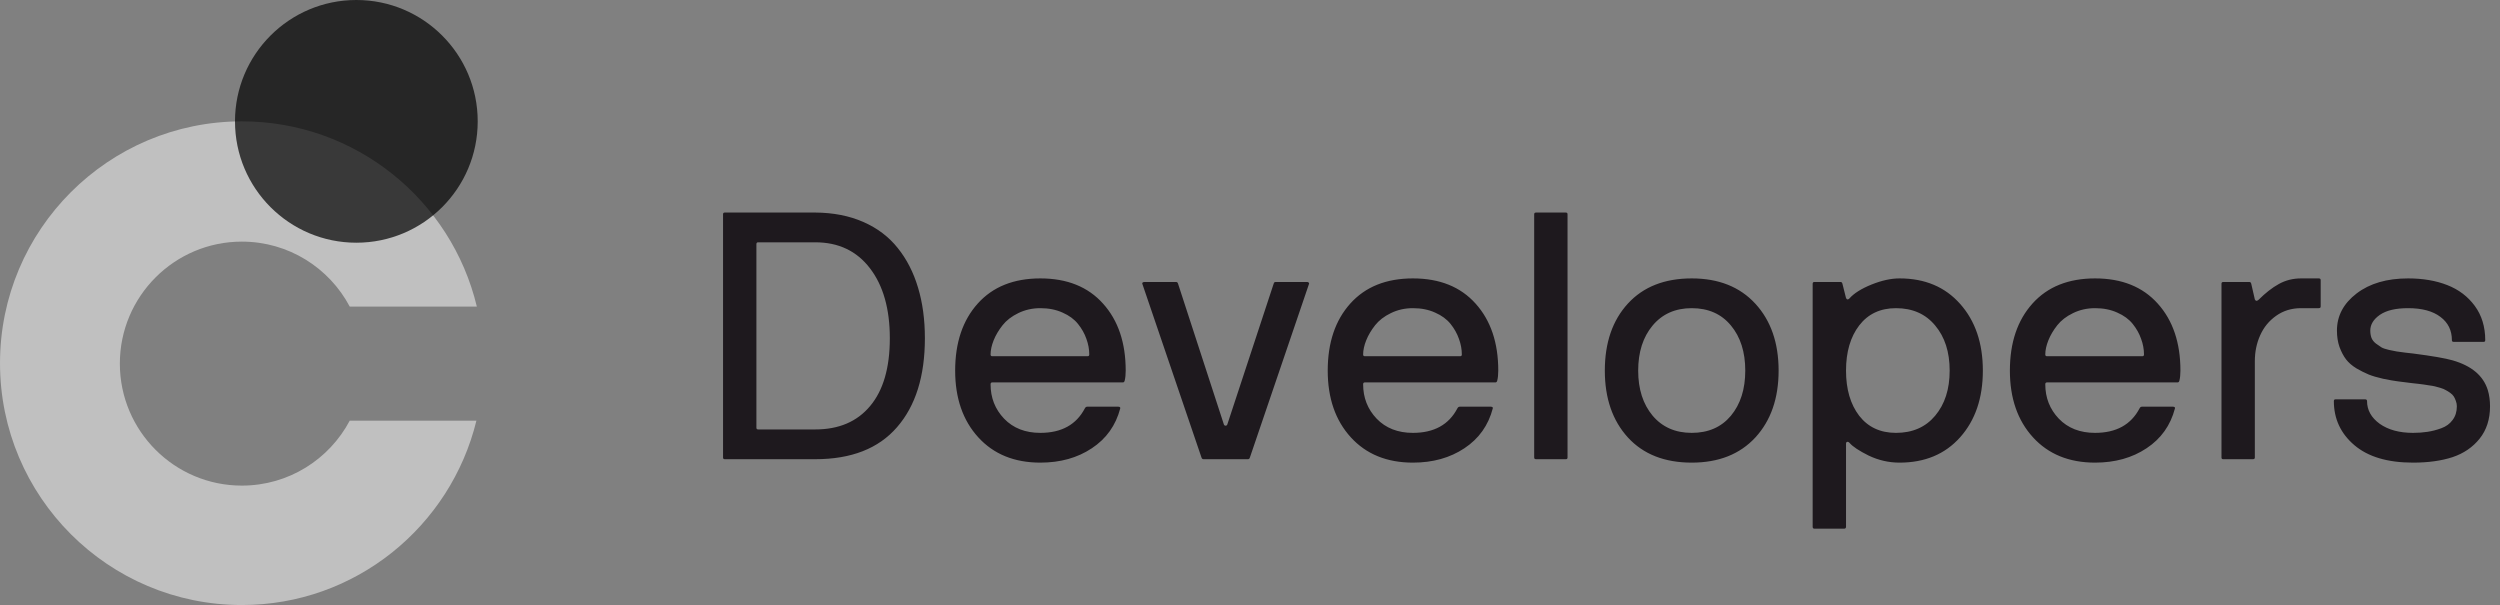 <svg width="157" height="38" viewBox="0 0 157 38" fill="none" xmlns="http://www.w3.org/2000/svg">
<rect x="0" y="0" width="157" height="38" fill="#808080" stroke="none"/>
<path d="M45.407 28.731V13.455C45.407 13.384 45.443 13.348 45.515 13.348H51.197C52.329 13.355 53.335 13.552 54.216 13.939C55.097 14.325 55.816 14.87 56.375 15.572C56.941 16.273 57.367 17.104 57.653 18.064C57.94 19.016 58.083 20.076 58.083 21.243C58.083 23.628 57.499 25.49 56.332 26.829C55.172 28.169 53.46 28.838 51.197 28.838H45.515C45.443 28.838 45.407 28.802 45.407 28.731ZM47.502 26.862C47.502 26.933 47.538 26.969 47.609 26.969H51.197C52.68 26.969 53.829 26.478 54.645 25.497C55.469 24.516 55.881 23.098 55.881 21.243C55.881 19.396 55.465 17.931 54.635 16.85C53.804 15.761 52.658 15.217 51.197 15.217H47.609C47.538 15.217 47.502 15.256 47.502 15.335V26.862ZM59.984 23.274C59.984 21.519 60.457 20.116 61.402 19.063C62.348 18.01 63.658 17.484 65.334 17.484C67.017 17.484 68.331 18.014 69.276 19.073C70.222 20.126 70.694 21.526 70.694 23.274C70.694 23.524 70.673 23.736 70.63 23.907C70.608 23.979 70.573 24.015 70.522 24.015H62.315C62.244 24.015 62.208 24.054 62.208 24.133C62.208 24.978 62.491 25.698 63.057 26.292C63.63 26.887 64.389 27.184 65.334 27.184C66.659 27.184 67.59 26.672 68.127 25.648C68.163 25.576 68.213 25.54 68.277 25.54H70.232C70.254 25.54 70.275 25.544 70.297 25.551C70.318 25.558 70.333 25.569 70.34 25.583C70.354 25.598 70.358 25.619 70.351 25.648C70.071 26.715 69.477 27.549 68.567 28.151C67.665 28.752 66.587 29.053 65.334 29.053C63.701 29.053 62.401 28.523 61.435 27.463C60.468 26.403 59.984 25.007 59.984 23.274ZM62.208 22.264C62.208 22.335 62.244 22.371 62.315 22.371H68.299C68.37 22.371 68.406 22.335 68.406 22.264C68.406 21.934 68.345 21.605 68.224 21.276C68.109 20.946 67.934 20.635 67.697 20.341C67.461 20.047 67.139 19.811 66.731 19.632C66.322 19.446 65.857 19.353 65.334 19.353C64.833 19.353 64.371 19.457 63.948 19.664C63.533 19.865 63.203 20.119 62.96 20.427C62.717 20.735 62.53 21.05 62.401 21.372C62.273 21.695 62.208 21.992 62.208 22.264ZM71.736 17.817C71.729 17.788 71.733 17.767 71.747 17.752C71.761 17.738 71.779 17.727 71.801 17.72C71.822 17.713 71.844 17.709 71.865 17.709H73.863C73.921 17.709 73.96 17.745 73.981 17.817L76.86 26.657C76.882 26.708 76.918 26.733 76.968 26.733C77.018 26.733 77.054 26.708 77.075 26.657L79.986 17.817C80.008 17.745 80.044 17.709 80.094 17.709H82.092C82.128 17.709 82.156 17.72 82.178 17.741C82.206 17.763 82.217 17.788 82.21 17.817L78.493 28.731C78.472 28.802 78.432 28.838 78.375 28.838H75.582C75.518 28.838 75.475 28.802 75.453 28.731L71.736 17.817ZM83.381 23.274C83.381 21.519 83.853 20.116 84.799 19.063C85.744 18.01 87.055 17.484 88.731 17.484C90.413 17.484 91.728 18.014 92.673 19.073C93.618 20.126 94.091 21.526 94.091 23.274C94.091 23.524 94.069 23.736 94.026 23.907C94.005 23.979 93.969 24.015 93.919 24.015H85.712C85.64 24.015 85.605 24.054 85.605 24.133C85.605 24.978 85.887 25.698 86.453 26.292C87.026 26.887 87.785 27.184 88.731 27.184C90.055 27.184 90.986 26.672 91.523 25.648C91.559 25.576 91.609 25.54 91.674 25.54H93.629C93.65 25.54 93.672 25.544 93.693 25.551C93.715 25.558 93.729 25.569 93.736 25.583C93.751 25.598 93.754 25.619 93.747 25.648C93.468 26.715 92.873 27.549 91.964 28.151C91.061 28.752 89.984 29.053 88.731 29.053C87.098 29.053 85.798 28.523 84.831 27.463C83.864 26.403 83.381 25.007 83.381 23.274ZM85.605 22.264C85.605 22.335 85.64 22.371 85.712 22.371H91.695C91.767 22.371 91.803 22.335 91.803 22.264C91.803 21.934 91.742 21.605 91.62 21.276C91.505 20.946 91.33 20.635 91.094 20.341C90.857 20.047 90.535 19.811 90.127 19.632C89.719 19.446 89.253 19.353 88.731 19.353C88.229 19.353 87.767 19.457 87.345 19.664C86.929 19.865 86.6 20.119 86.356 20.427C86.113 20.735 85.927 21.05 85.798 21.372C85.669 21.695 85.605 21.992 85.605 22.264ZM96.347 28.731V13.455C96.347 13.384 96.386 13.348 96.465 13.348H98.334C98.406 13.348 98.441 13.384 98.441 13.455V28.731C98.441 28.802 98.406 28.838 98.334 28.838H96.465C96.386 28.838 96.347 28.802 96.347 28.731ZM100.783 23.274C100.783 21.519 101.267 20.116 102.233 19.063C103.2 18.01 104.536 17.484 106.24 17.484C107.93 17.484 109.262 18.014 110.236 19.073C111.21 20.133 111.697 21.533 111.697 23.274C111.697 25.014 111.21 26.414 110.236 27.474C109.262 28.527 107.93 29.053 106.24 29.053C104.536 29.053 103.2 28.527 102.233 27.474C101.267 26.414 100.783 25.014 100.783 23.274ZM103.78 20.448C103.179 21.172 102.878 22.113 102.878 23.274C102.878 24.434 103.179 25.376 103.78 26.099C104.389 26.822 105.209 27.184 106.24 27.184C107.279 27.184 108.099 26.826 108.7 26.11C109.302 25.386 109.603 24.441 109.603 23.274C109.603 22.106 109.302 21.161 108.7 20.438C108.099 19.714 107.279 19.353 106.24 19.353C105.209 19.353 104.389 19.718 103.78 20.448ZM113.835 33.081V17.817C113.835 17.745 113.871 17.709 113.942 17.709H115.597C115.647 17.709 115.683 17.745 115.704 17.817L115.93 18.719C115.958 18.776 115.994 18.805 116.037 18.805C116.08 18.798 116.116 18.776 116.145 18.741C116.431 18.418 116.893 18.128 117.53 17.87C118.168 17.613 118.755 17.484 119.292 17.484C120.882 17.484 122.149 18.017 123.095 19.084C124.047 20.151 124.523 21.548 124.523 23.274C124.523 25 124.047 26.396 123.095 27.463C122.149 28.523 120.882 29.053 119.292 29.053C118.619 29.053 117.974 28.906 117.358 28.613C116.75 28.312 116.345 28.043 116.145 27.807C116.087 27.75 116.037 27.732 115.994 27.753C115.951 27.767 115.93 27.8 115.93 27.85V33.081C115.93 33.16 115.89 33.2 115.812 33.2H113.942C113.871 33.2 113.835 33.16 113.835 33.081ZM116.757 20.438C116.205 21.161 115.93 22.106 115.93 23.274C115.93 24.441 116.205 25.386 116.757 26.11C117.315 26.826 118.085 27.184 119.066 27.184C120.105 27.184 120.925 26.826 121.526 26.11C122.135 25.386 122.439 24.441 122.439 23.274C122.439 22.106 122.135 21.161 121.526 20.438C120.925 19.714 120.105 19.353 119.066 19.353C118.085 19.353 117.315 19.714 116.757 20.438ZM126.221 23.274C126.221 21.519 126.693 20.116 127.639 19.063C128.584 18.01 129.895 17.484 131.57 17.484C133.253 17.484 134.567 18.014 135.513 19.073C136.458 20.126 136.931 21.526 136.931 23.274C136.931 23.524 136.909 23.736 136.866 23.907C136.845 23.979 136.809 24.015 136.759 24.015H128.552C128.48 24.015 128.444 24.054 128.444 24.133C128.444 24.978 128.727 25.698 129.293 26.292C129.866 26.887 130.625 27.184 131.57 27.184C132.895 27.184 133.826 26.672 134.363 25.648C134.399 25.576 134.449 25.54 134.514 25.54H136.469C136.49 25.54 136.512 25.544 136.533 25.551C136.555 25.558 136.569 25.569 136.576 25.583C136.59 25.598 136.594 25.619 136.587 25.648C136.308 26.715 135.713 27.549 134.804 28.151C133.901 28.752 132.824 29.053 131.57 29.053C129.938 29.053 128.638 28.523 127.671 27.463C126.704 26.403 126.221 25.007 126.221 23.274ZM128.444 22.264C128.444 22.335 128.48 22.371 128.552 22.371H134.535C134.607 22.371 134.643 22.335 134.643 22.264C134.643 21.934 134.582 21.605 134.46 21.276C134.345 20.946 134.17 20.635 133.934 20.341C133.697 20.047 133.375 19.811 132.967 19.632C132.559 19.446 132.093 19.353 131.57 19.353C131.069 19.353 130.607 19.457 130.185 19.664C129.769 19.865 129.44 20.119 129.196 20.427C128.953 20.735 128.767 21.05 128.638 21.372C128.509 21.695 128.444 21.992 128.444 22.264ZM139.509 28.731V17.817C139.509 17.745 139.545 17.709 139.616 17.709H141.271C141.321 17.709 141.356 17.745 141.378 17.817L141.604 18.805C141.632 18.862 141.668 18.891 141.711 18.891C141.761 18.884 141.804 18.862 141.84 18.826C142.27 18.397 142.692 18.067 143.107 17.838C143.53 17.602 143.995 17.484 144.504 17.484H145.621C145.7 17.484 145.739 17.519 145.739 17.591V19.245C145.739 19.317 145.7 19.353 145.621 19.353H144.504C143.91 19.353 143.387 19.514 142.936 19.836C142.492 20.151 142.159 20.559 141.937 21.061C141.715 21.555 141.604 22.096 141.604 22.683V28.731C141.604 28.802 141.564 28.838 141.485 28.838H139.616C139.545 28.838 139.509 28.802 139.509 28.731ZM146.566 25.186C146.566 25.114 146.602 25.078 146.674 25.078H148.521C148.607 25.078 148.65 25.114 148.65 25.186C148.65 25.752 148.915 26.228 149.445 26.614C149.982 26.994 150.681 27.184 151.54 27.184C151.862 27.184 152.163 27.162 152.442 27.119C152.729 27.076 153.019 27.001 153.312 26.894C153.613 26.786 153.85 26.614 154.021 26.378C154.201 26.142 154.29 25.855 154.29 25.519C154.29 25.397 154.269 25.282 154.226 25.175C154.19 25.068 154.147 24.974 154.097 24.896C154.047 24.817 153.971 24.742 153.871 24.67C153.771 24.599 153.678 24.541 153.592 24.498C153.513 24.448 153.402 24.402 153.259 24.359C153.116 24.316 152.997 24.283 152.904 24.262C152.818 24.241 152.693 24.219 152.528 24.198C152.371 24.169 152.256 24.151 152.185 24.144C152.113 24.13 151.998 24.115 151.841 24.101C151.683 24.087 151.583 24.076 151.54 24.069C151.139 24.018 150.824 23.979 150.595 23.95C150.366 23.922 150.058 23.868 149.671 23.789C149.291 23.703 148.987 23.614 148.758 23.521C148.529 23.428 148.271 23.299 147.984 23.134C147.705 22.962 147.487 22.772 147.329 22.565C147.172 22.357 147.035 22.099 146.921 21.791C146.813 21.483 146.76 21.14 146.76 20.76C146.76 19.836 147.172 19.059 147.995 18.429C148.819 17.799 149.896 17.484 151.229 17.484C152.152 17.484 152.972 17.623 153.688 17.903C154.405 18.182 154.981 18.619 155.418 19.213C155.855 19.808 156.073 20.524 156.073 21.362C156.073 21.433 156.041 21.469 155.977 21.469H154.086C154.014 21.469 153.979 21.433 153.979 21.362C153.979 20.746 153.739 20.259 153.259 19.901C152.779 19.535 152.102 19.353 151.229 19.353C150.455 19.353 149.864 19.492 149.456 19.772C149.055 20.051 148.854 20.381 148.854 20.76C148.854 20.932 148.88 21.086 148.93 21.222C148.987 21.358 149.08 21.476 149.209 21.576C149.338 21.669 149.452 21.748 149.553 21.813C149.653 21.87 149.811 21.924 150.025 21.974C150.247 22.017 150.409 22.049 150.509 22.071C150.616 22.085 150.799 22.11 151.057 22.146C151.314 22.174 151.476 22.192 151.54 22.2C152.75 22.357 153.577 22.5 154.021 22.629C155.217 22.973 155.955 23.596 156.234 24.498C156.327 24.806 156.374 25.146 156.374 25.519C156.374 26.328 156.156 27.005 155.719 27.549C155.289 28.086 154.723 28.473 154.021 28.709C153.32 28.938 152.493 29.053 151.54 29.053C149.943 29.053 148.715 28.688 147.855 27.957C146.996 27.227 146.566 26.303 146.566 25.186Z" fill="#1E191E"/>
<path opacity="0.5" d="M21.963 26.418C20.675 28.846 18.126 30.496 15.188 30.496C10.961 30.496 7.527 27.062 7.527 22.835C7.527 18.609 10.961 15.174 15.188 15.174C18.126 15.174 20.675 16.825 21.963 19.253H29.946C28.35 12.585 22.352 7.621 15.188 7.621C6.802 7.621 0 14.423 0 22.809C0 31.194 6.802 37.996 15.188 37.996C22.326 37.996 28.296 33.059 29.919 26.418H21.963Z" fill="white"/>
<path opacity="0.7" d="M22.379 15.242C26.588 15.242 30 11.83 30 7.621C30 3.412 26.588 0 22.379 0C18.171 0 14.758 3.412 14.758 7.621C14.758 11.83 18.171 15.242 22.379 15.242Z" fill="black"/>
</svg>
